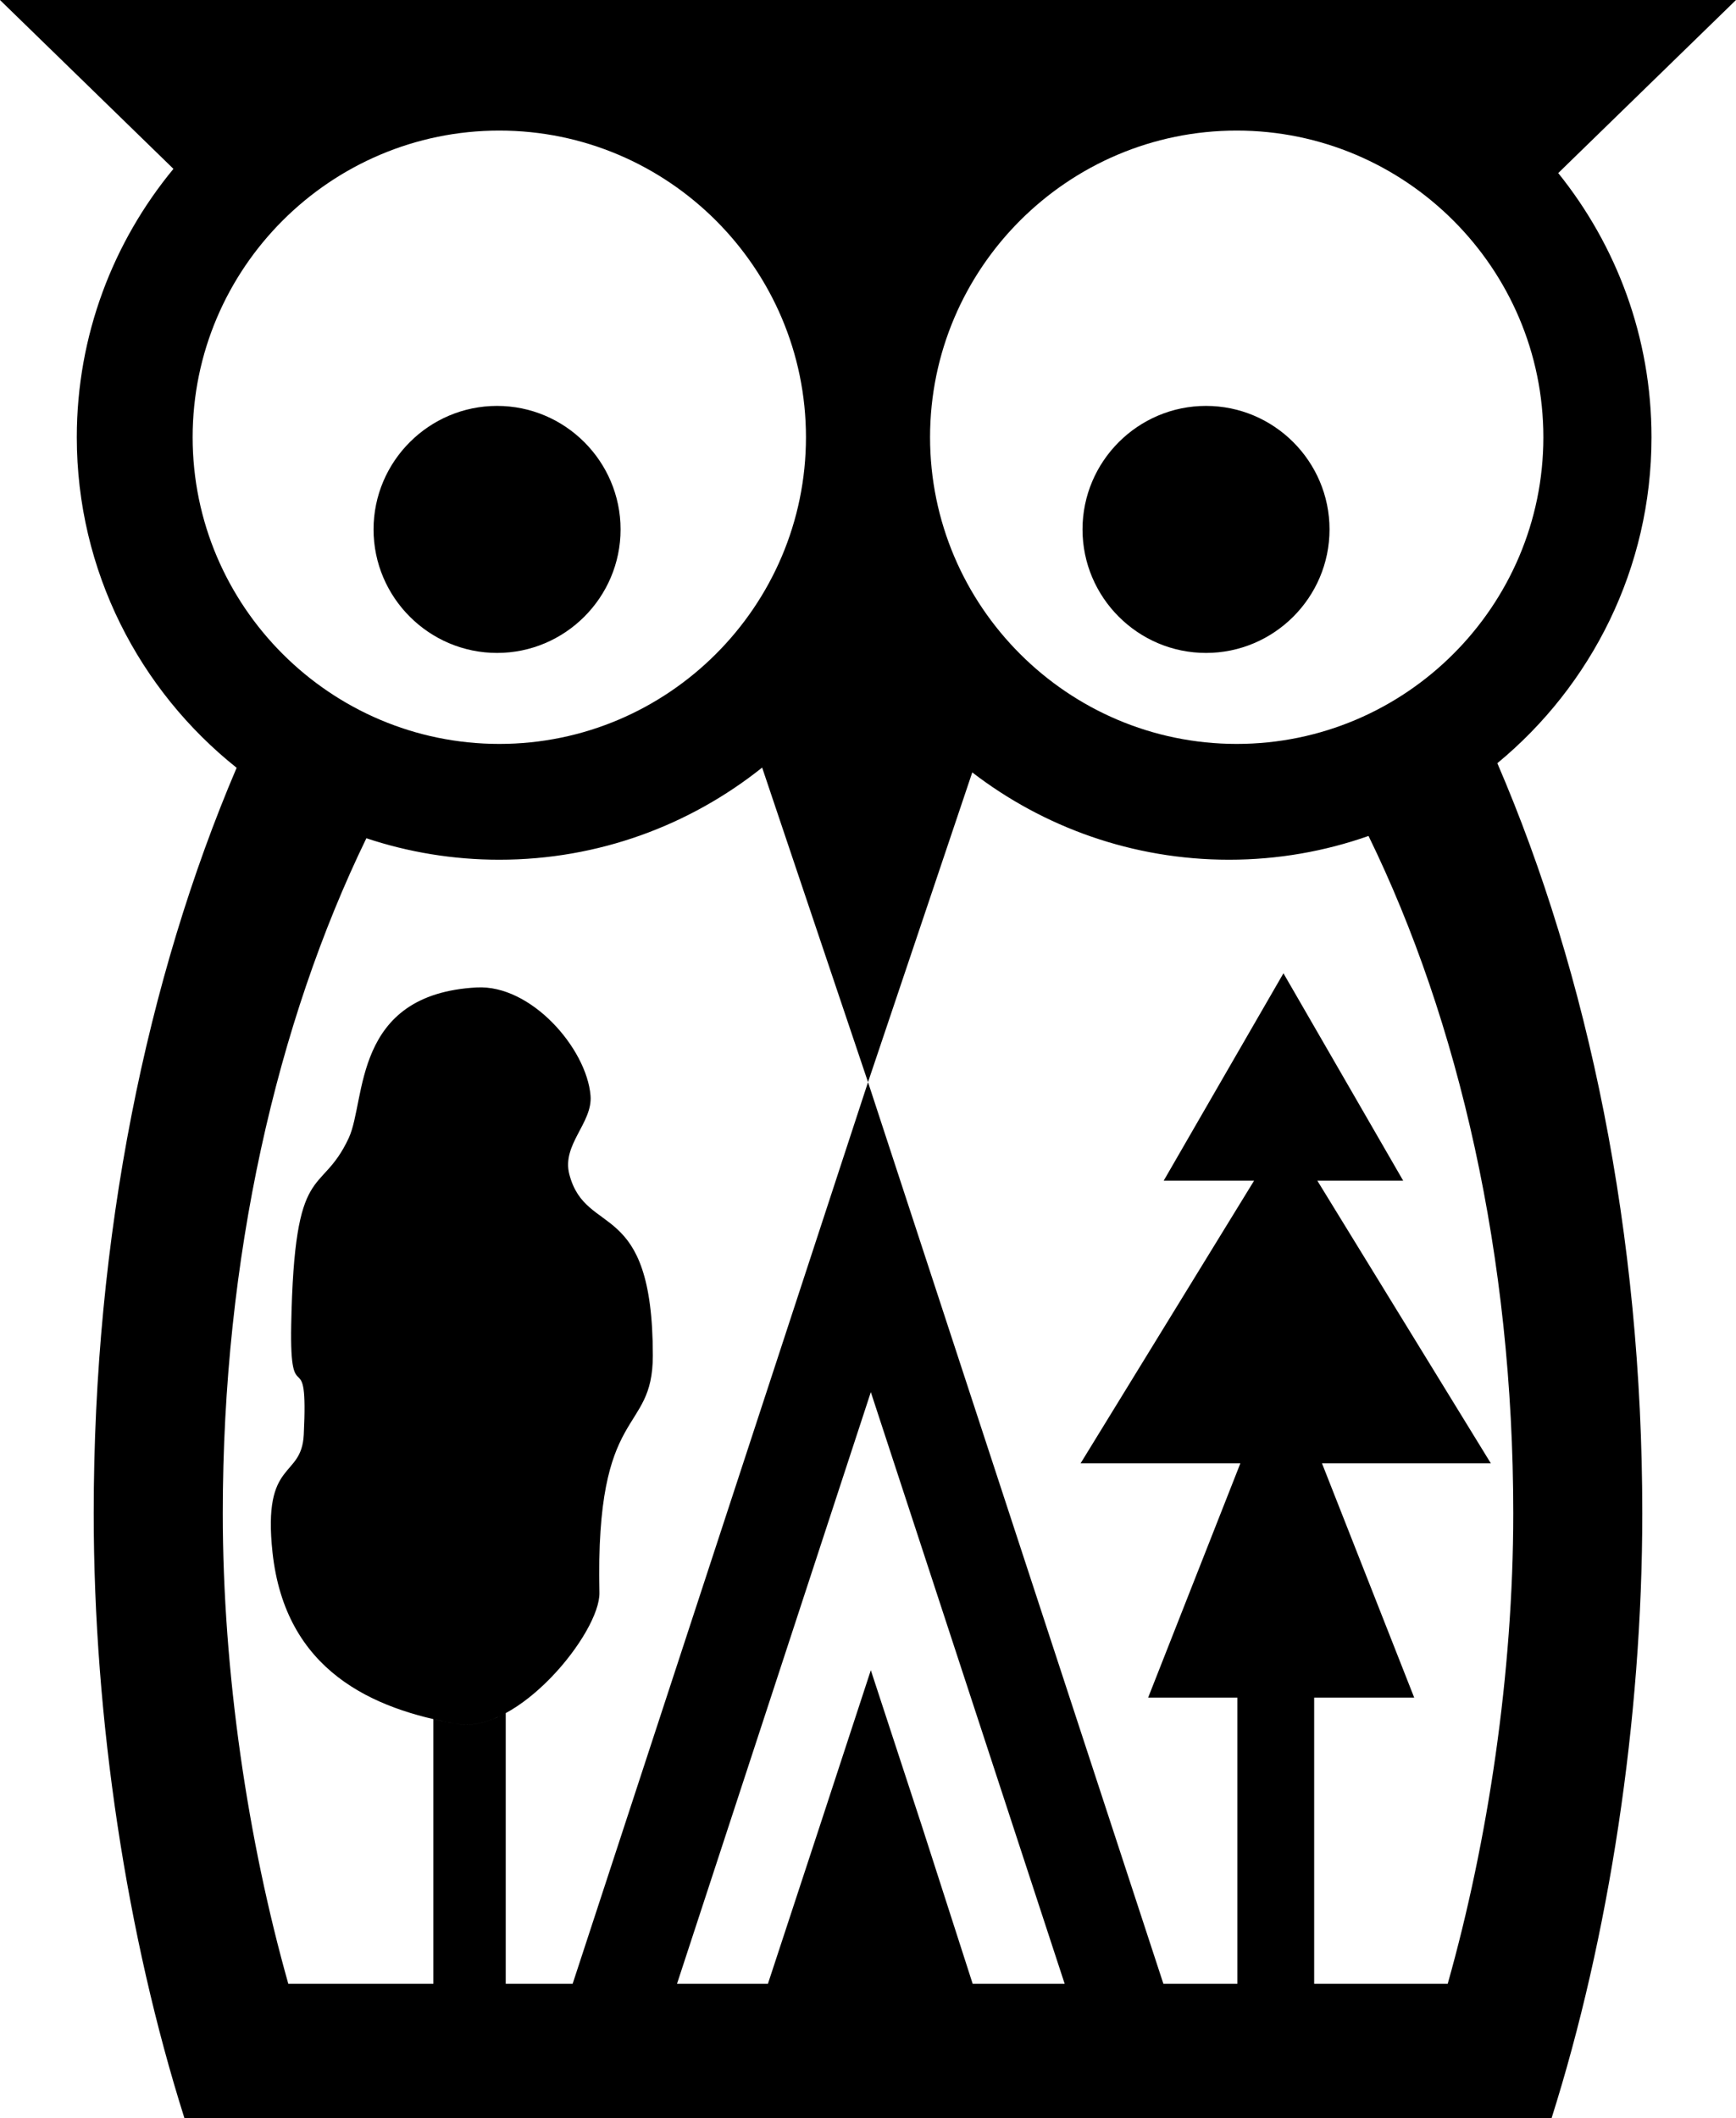 <?xml version="1.0" encoding="UTF-8"?>
<!DOCTYPE svg PUBLIC "-//W3C//DTD SVG 1.1//EN" "http://www.w3.org/Graphics/SVG/1.1/DTD/svg11.dtd">
<!-- Creator: CorelDRAW Home & Student 2018 -->
<svg xmlns="http://www.w3.org/2000/svg" xml:space="preserve" width="71.021mm" height="86.655mm" version="1.1" style="shape-rendering:geometricPrecision; text-rendering:geometricPrecision; image-rendering:optimizeQuality; fill-rule:evenodd; clip-rule:evenodd"
viewBox="0 0 1158.29 1413.27"
 xmlns:xlink="http://www.w3.org/1999/xlink">
 <defs>
  <style type="text/css">
   <![CDATA[
    .fil0 {fill:black}
   ]]>
  </style>
 </defs>
 <g id="Layer_x0020_1">
  <g>
   <path class="fil0" d="M192.36 1323.57c-26.91,-95.29 -43.72,-207.41 -43.72,-313.92 0,-170.34 35.94,-327.1 95.81,-450.38 27.9,9.3 57.74,14.33 88.7,14.33 66.21,0 127.18,-23.02 175.37,-61.47l30.76 91.43 39.88 118.44 197.07 601.56 189.71 0c26.91,-95.29 43.73,-207.41 43.73,-313.92 0,-171.02 -36.25,-328.37 -96.56,-451.89 -29.17,10.26 -60.47,15.85 -93.07,15.85 -64.34,0 -123.79,-21.72 -171.33,-58.25l-29.68 88.21 -39.87 118.44 -197.08 601.56 -189.72 0zm140.78 -1236.45c112.7,0 204.61,91.92 204.61,204.61 0,112.7 -91.91,204.61 -204.61,204.61 -112.69,0 -204.61,-91.91 -204.61,-204.61 0,-112.69 91.91,-204.61 204.61,-204.61zm492.01 0c112.7,0 204.61,91.92 204.61,204.61 0,112.7 -91.91,204.61 -204.61,204.61 -112.69,0 -204.6,-91.91 -204.6,-204.61 0,-112.69 91.92,-204.61 204.6,-204.61zm-702.08 1326.15c-38.35,-121.08 -60.55,-265.71 -60.55,-403.61 0,-185.06 35.35,-356.77 95.36,-497.39 -64.92,-51.73 -106.64,-131.4 -106.64,-220.53 0,-67.91 24.23,-130.33 64.48,-179.08l-115.73 -112.65 1158.29 0 -118.6 115.46c38.89,48.33 62.23,109.65 62.23,176.27 0,87.37 -40.12,165.69 -102.86,217.47 60.81,141.18 96.71,314.04 96.71,500.46 0,137.91 -22.2,282.53 -60.54,403.61l-912.15 0zm525.91 -89.7l-33.68 -104.61 -34.27 -104.61 -34.27 104.61 -34.39 104.61 -60.66 0 129.32 -394.76 129.33 394.76 -61.38 0zm227.85 0l-51.25 0 0 -190.91 51.25 0 0 190.91zm-51.25 0l51.25 0 -51.25 0zm56.48 -347.23l61.53 156.32 -177.54 0 44.39 -112.75 17.15 -43.57 54.47 0zm-3.11 -188.59l115.77 188.59 -273.74 0 115.77 -188.59 42.19 0zm-22.61 -138.37l39.95 69.18 39.94 69.19 -159.79 0 39.94 -69.19 39.96 -69.18zm-538.28 9.44c36.32,-1.97 73.33,40.72 75.95,72.14 1.53,18.3 -19.36,32.66 -14.13,52.6 11.15,42.59 55.7,14.76 55.7,120.84 0,54.2 -38.48,31.21 -35.63,158.2 0.59,26.56 -54.39,94.58 -94.86,87.6 -56.44,-9.74 -114.75,-35.42 -123.27,-114.47 -6.78,-62.92 19.37,-48.48 20.86,-78.57 3.2,-64.58 -9.53,-12.55 -8.38,-73.24 2.13,-111.91 19.59,-84.28 38.38,-124.62 11.75,-25.25 2.25,-95.98 85.37,-100.48zm19.37 484.17l0 180.58 -48.29 0 0 -176.58c5.31,1.24 10.64,2.29 15.96,3.22 10.23,1.77 21.39,-1.27 32.33,-7.22zm467.24 -872.17c45.39,0 82.41,37.02 82.41,82.41 0,45.38 -37.01,82.41 -82.41,82.41 -45.38,0 -82.4,-37.03 -82.4,-82.41 0,-45.39 37.02,-82.41 82.4,-82.41zm-473.02 0c45.38,0 82.4,37.02 82.4,82.41 0,45.38 -37.02,82.41 -82.4,82.41 -45.39,0 -82.41,-37.03 -82.41,-82.41 0,-45.39 37.02,-82.41 82.41,-82.41z"/>
  </g>
 </g>
</svg>
